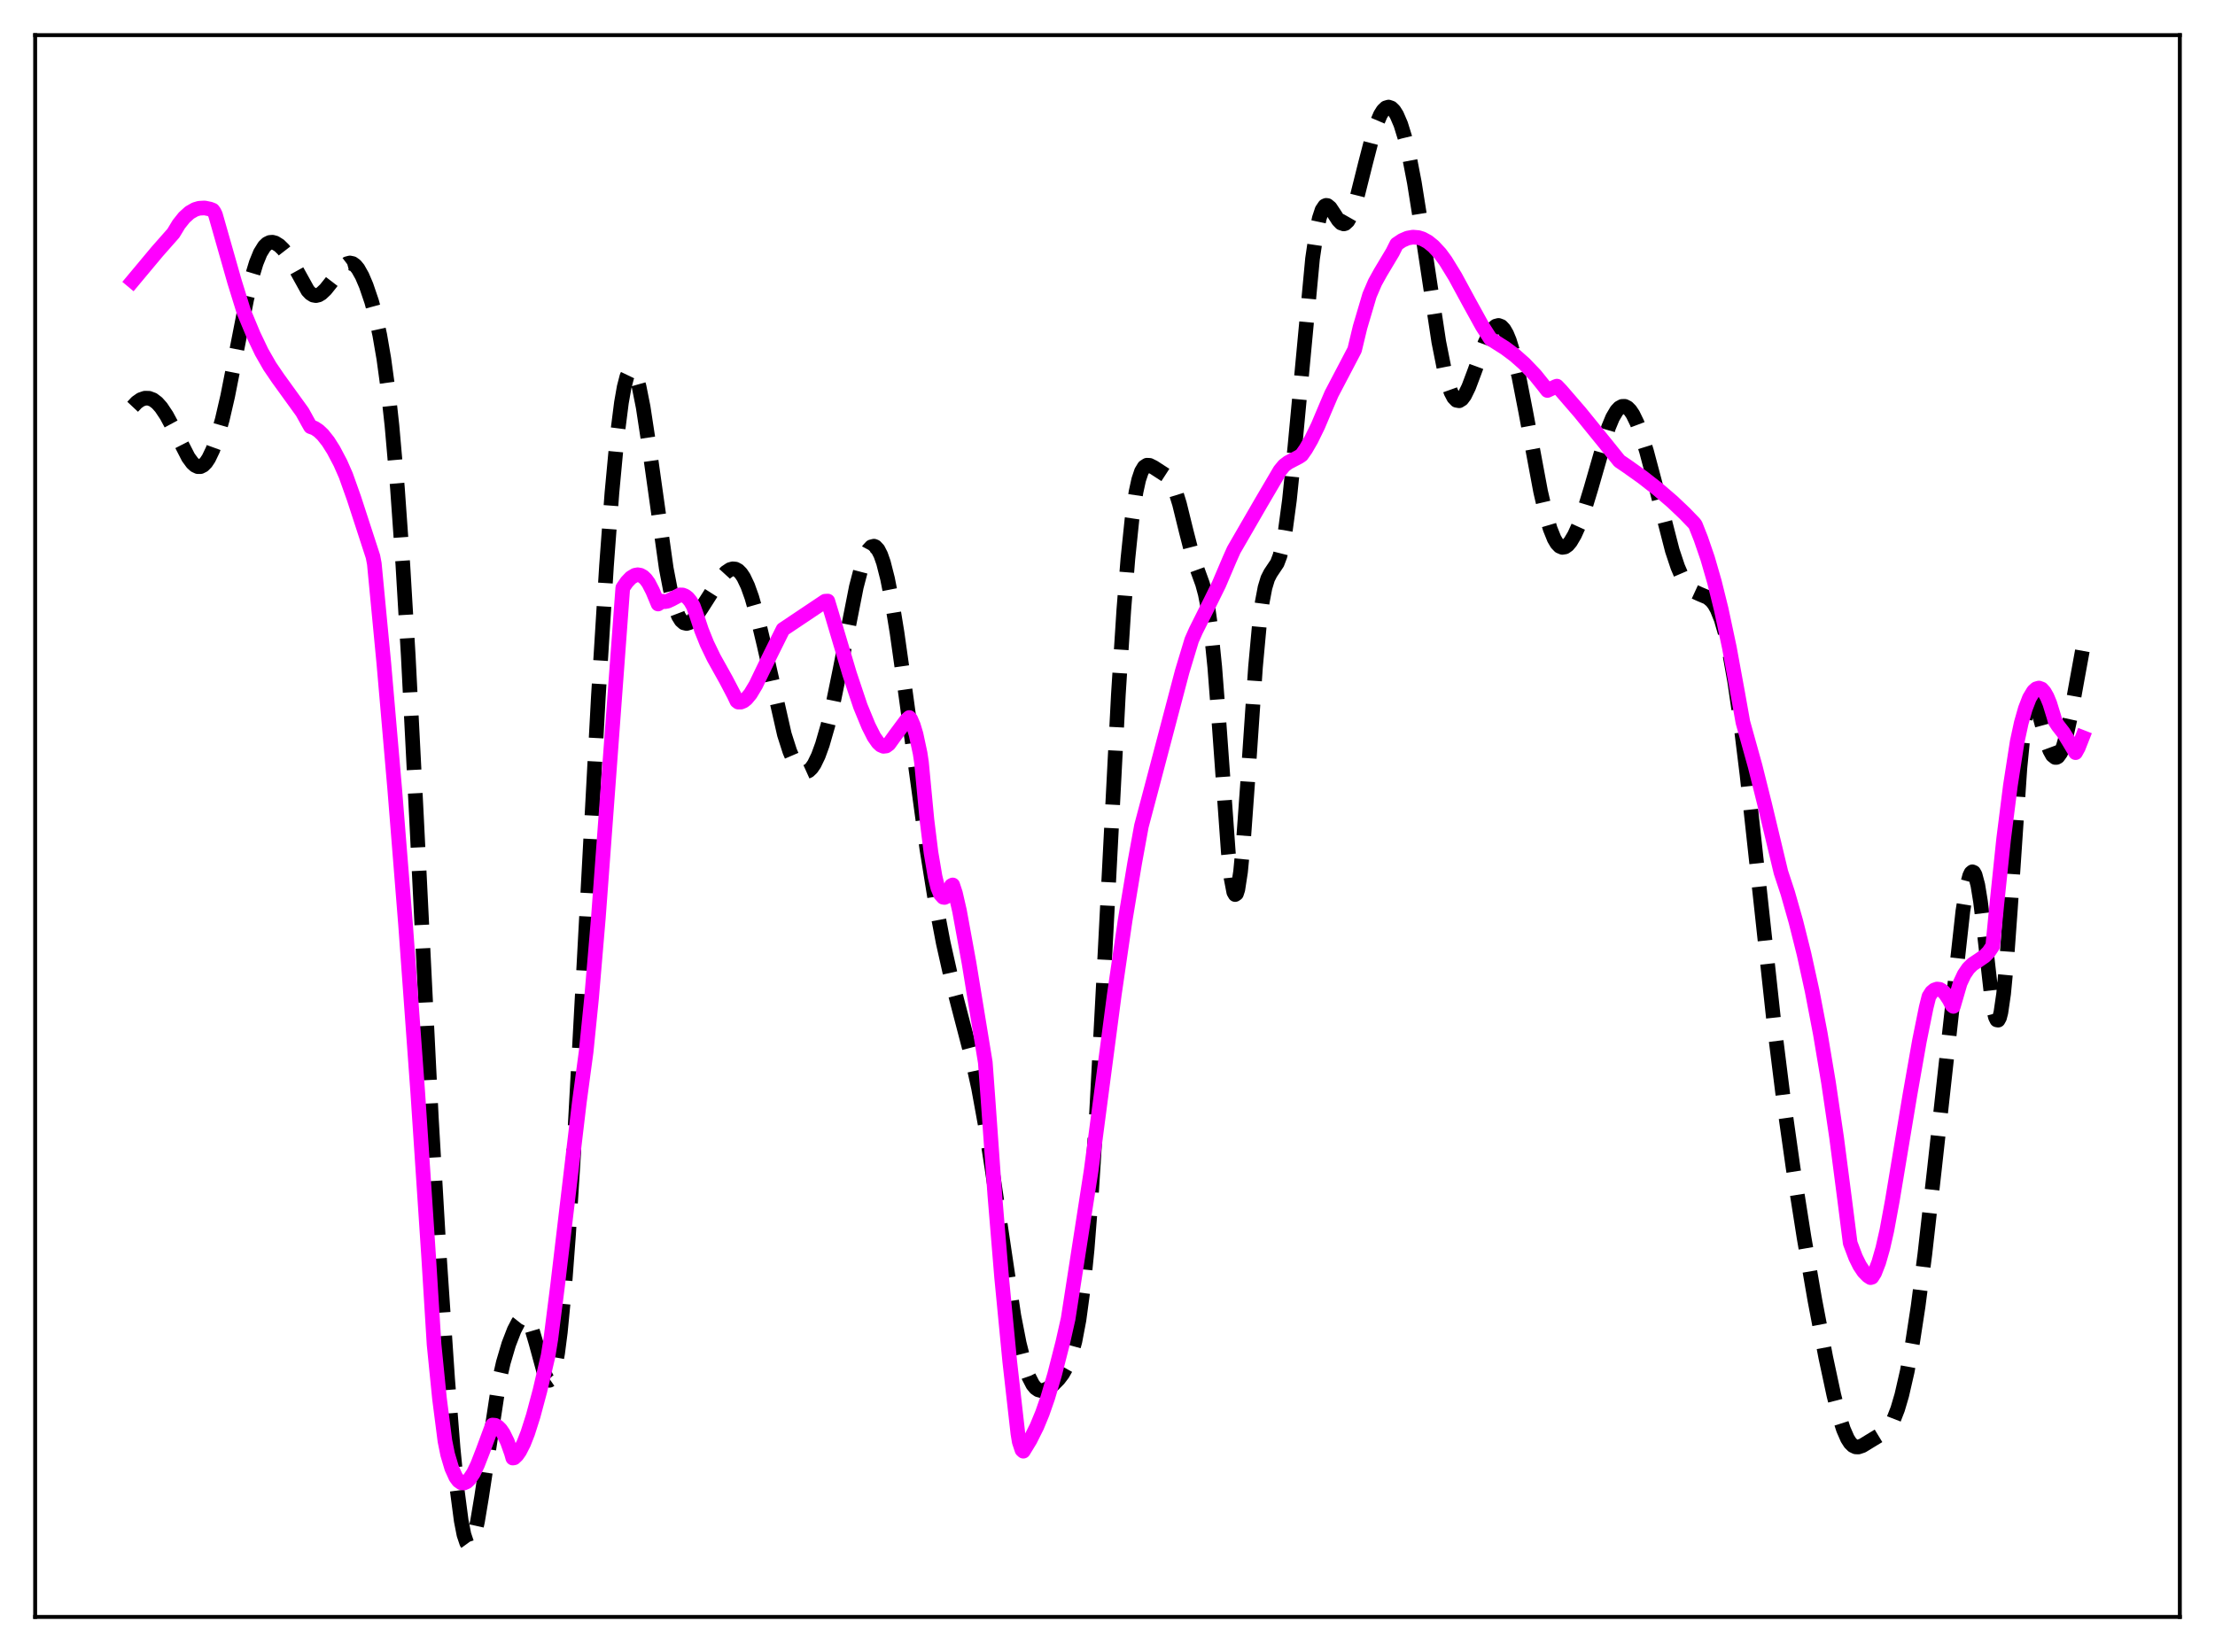 <?xml version="1.0" encoding="utf-8" standalone="no"?>
<!DOCTYPE svg PUBLIC "-//W3C//DTD SVG 1.1//EN"
  "http://www.w3.org/Graphics/SVG/1.1/DTD/svg11.dtd">
<svg xmlns:xlink="http://www.w3.org/1999/xlink" width="453.6pt" height="338.4pt" viewBox="0 0 453.6 338.4" xmlns="http://www.w3.org/2000/svg" version="1.1">
 <defs>
  <style type="text/css">*{stroke-linejoin: round; stroke-linecap: butt}</style>
 </defs>
 <g id="figure_1">
  <g id="patch_1">
   <path d="M 0 338.4 
L 453.6 338.4 
L 453.6 0 
L 0 0 
z
" style="fill: #ffffff"/>
  </g>
  <g id="axes_1">
   <g id="patch_2">
    <path d="M 7.2 331.2 
L 446.4 331.2 
L 446.4 7.2 
L 7.2 7.2 
z
" style="fill: #ffffff"/>
   </g>
   <g id="matplotlib.axis_1"/>
   <g id="matplotlib.axis_2"/>
   <g id="line2d_1">
    <path d="M 27.164 83.32 
L 27.998 82.431 
L 28.832 81.849 
L 29.666 81.563 
L 30.5 81.573 
L 31.334 81.887 
L 32.168 82.517 
L 33.003 83.453 
L 34.115 85.124 
L 35.505 87.711 
L 38.563 93.684 
L 39.398 94.821 
L 39.954 95.325 
L 40.51 95.586 
L 41.066 95.582 
L 41.622 95.299 
L 42.178 94.738 
L 42.734 93.904 
L 43.568 92.162 
L 44.402 89.857 
L 45.515 85.947 
L 46.627 81.142 
L 48.295 72.691 
L 50.519 61.292 
L 51.632 56.623 
L 52.466 53.861 
L 53.3 51.808 
L 54.134 50.46 
L 54.69 49.928 
L 55.246 49.658 
L 55.802 49.614 
L 56.358 49.764 
L 57.193 50.283 
L 58.027 51.096 
L 58.861 52.172 
L 59.973 53.996 
L 63.031 59.515 
L 63.588 60.103 
L 64.144 60.45 
L 64.7 60.55 
L 65.256 60.418 
L 65.812 60.087 
L 66.646 59.301 
L 67.758 57.911 
L 70.261 54.644 
L 71.095 54.011 
L 71.651 53.863 
L 72.207 53.98 
L 72.763 54.377 
L 73.319 55.051 
L 74.153 56.53 
L 74.987 58.484 
L 76.1 61.754 
L 76.934 64.811 
L 77.768 68.621 
L 78.602 73.458 
L 79.436 79.585 
L 80.27 87.2 
L 81.382 99.89 
L 82.495 115.626 
L 83.607 134.38 
L 85.275 167.087 
L 88.334 228.989 
L 90.002 257.715 
L 91.67 282.504 
L 92.782 296.535 
L 93.616 305.116 
L 94.451 311.498 
L 95.007 314.345 
L 95.563 316 
L 95.841 316.382 
L 96.119 316.473 
L 96.397 316.282 
L 96.675 315.824 
L 97.231 314.164 
L 97.787 311.644 
L 98.621 306.648 
L 102.236 282.777 
L 103.07 279.098 
L 104.182 275.332 
L 105.294 272.457 
L 106.128 270.848 
L 106.685 270.147 
L 107.241 269.858 
L 107.519 269.898 
L 107.797 270.073 
L 108.353 270.849 
L 108.909 272.179 
L 109.743 275.009 
L 111.411 281.144 
L 111.967 282.359 
L 112.245 282.665 
L 112.523 282.734 
L 112.802 282.543 
L 113.08 282.074 
L 113.636 280.247 
L 114.192 277.186 
L 114.748 272.88 
L 115.582 264.192 
L 116.416 253.108 
L 117.528 235.366 
L 119.475 199.552 
L 122.533 142.735 
L 124.201 115.915 
L 125.314 100.945 
L 126.426 89.043 
L 127.26 82.472 
L 127.816 79.308 
L 128.372 77.148 
L 128.928 75.988 
L 129.206 75.776 
L 129.484 75.802 
L 129.762 76.058 
L 130.318 77.223 
L 130.874 79.183 
L 131.709 83.379 
L 132.821 90.671 
L 136.435 116.399 
L 137.269 120.729 
L 138.104 124.006 
L 138.938 126.2 
L 139.494 127.094 
L 140.05 127.58 
L 140.606 127.712 
L 141.162 127.546 
L 141.718 127.141 
L 142.552 126.2 
L 143.665 124.557 
L 147.557 118.439 
L 148.669 117.225 
L 149.503 116.663 
L 150.06 116.509 
L 150.616 116.568 
L 151.172 116.867 
L 151.728 117.426 
L 152.284 118.256 
L 153.118 120.009 
L 153.952 122.337 
L 155.064 126.219 
L 156.455 132.036 
L 160.625 150.421 
L 161.737 153.899 
L 162.572 155.846 
L 163.406 157.206 
L 163.962 157.781 
L 164.518 158.087 
L 165.074 158.117 
L 165.63 157.867 
L 166.186 157.334 
L 166.742 156.522 
L 167.576 154.797 
L 168.411 152.501 
L 169.523 148.639 
L 170.635 143.961 
L 172.025 137.177 
L 175.362 120.229 
L 176.474 115.97 
L 177.308 113.665 
L 177.864 112.624 
L 178.42 112.017 
L 178.976 111.873 
L 179.254 111.982 
L 179.81 112.572 
L 180.366 113.664 
L 180.923 115.256 
L 181.757 118.537 
L 182.591 122.775 
L 183.703 129.609 
L 185.371 141.444 
L 189.82 173.993 
L 191.488 184.322 
L 193.157 193.106 
L 194.825 200.523 
L 196.771 208.012 
L 198.995 216.524 
L 200.386 222.839 
L 201.776 230.48 
L 203.166 239.462 
L 207.615 269.472 
L 208.727 275.171 
L 209.839 279.595 
L 210.673 282.001 
L 211.508 283.623 
L 212.064 284.298 
L 212.62 284.687 
L 213.176 284.832 
L 213.732 284.779 
L 214.566 284.423 
L 215.678 283.604 
L 216.79 282.48 
L 217.625 281.376 
L 218.459 279.893 
L 219.293 277.796 
L 220.127 274.754 
L 220.961 270.359 
L 221.795 264.185 
L 222.629 255.877 
L 223.463 245.256 
L 224.576 227.651 
L 225.966 201.486 
L 229.024 142.274 
L 230.137 124.962 
L 230.971 114.505 
L 231.805 106.439 
L 232.639 100.775 
L 233.195 98.243 
L 233.751 96.586 
L 234.307 95.658 
L 234.863 95.293 
L 235.419 95.316 
L 236.254 95.732 
L 239.034 97.534 
L 239.59 98.2 
L 240.146 99.173 
L 240.702 100.512 
L 241.536 103.211 
L 242.927 108.866 
L 244.039 113.189 
L 245.151 116.546 
L 246.263 119.61 
L 246.819 121.663 
L 247.375 124.499 
L 247.931 128.411 
L 248.766 136.644 
L 249.6 147.506 
L 251.546 174.649 
L 252.102 179.839 
L 252.658 182.747 
L 252.936 183.232 
L 253.214 183.043 
L 253.492 182.186 
L 254.048 178.562 
L 254.605 172.729 
L 255.439 161.154 
L 257.107 136.642 
L 257.941 127.57 
L 258.497 123.299 
L 259.053 120.368 
L 259.609 118.528 
L 260.165 117.428 
L 261.556 115.35 
L 262.112 113.88 
L 262.668 111.678 
L 263.224 108.629 
L 264.058 102.43 
L 265.17 91.577 
L 268.785 53.002 
L 269.619 47.332 
L 270.175 44.71 
L 270.731 43.021 
L 271.287 42.194 
L 271.565 42.065 
L 271.843 42.098 
L 272.399 42.554 
L 273.234 43.809 
L 274.068 45.102 
L 274.624 45.676 
L 275.18 45.865 
L 275.458 45.79 
L 276.014 45.282 
L 276.57 44.303 
L 277.126 42.898 
L 277.96 40.151 
L 279.629 33.473 
L 281.019 28.104 
L 281.853 25.476 
L 282.687 23.511 
L 283.243 22.624 
L 283.799 22.095 
L 284.355 21.927 
L 284.911 22.116 
L 285.468 22.653 
L 286.024 23.53 
L 286.858 25.47 
L 287.692 28.165 
L 288.526 31.624 
L 289.638 37.392 
L 291.028 46.132 
L 294.643 70.022 
L 295.755 75.614 
L 296.589 78.786 
L 297.145 80.338 
L 297.701 81.409 
L 298.258 81.99 
L 298.814 82.092 
L 299.37 81.746 
L 299.926 81.004 
L 300.76 79.3 
L 301.872 76.343 
L 304.097 70.266 
L 304.931 68.511 
L 305.765 67.274 
L 306.321 66.803 
L 306.877 66.656 
L 307.433 66.863 
L 307.989 67.444 
L 308.545 68.408 
L 309.101 69.754 
L 309.935 72.451 
L 311.048 77.155 
L 312.438 84.299 
L 315.496 100.695 
L 316.609 105.471 
L 317.443 108.293 
L 318.277 110.364 
L 318.833 111.303 
L 319.389 111.886 
L 319.945 112.121 
L 320.501 112.029 
L 321.057 111.637 
L 321.613 110.978 
L 322.448 109.562 
L 323.282 107.715 
L 324.394 104.686 
L 325.784 100.124 
L 329.399 87.561 
L 330.233 85.546 
L 331.067 84.129 
L 331.623 83.54 
L 332.179 83.241 
L 332.735 83.232 
L 333.291 83.511 
L 333.847 84.072 
L 334.403 84.904 
L 335.238 86.625 
L 336.072 88.847 
L 337.184 92.434 
L 338.852 98.72 
L 342.467 112.789 
L 343.579 116.119 
L 344.413 118.057 
L 345.247 119.506 
L 346.081 120.512 
L 346.915 121.162 
L 348.028 121.674 
L 349.696 122.378 
L 350.53 123.079 
L 351.086 123.802 
L 351.642 124.791 
L 352.476 126.864 
L 353.311 129.735 
L 354.145 133.452 
L 355.257 139.721 
L 356.369 147.394 
L 357.759 158.667 
L 359.706 176.529 
L 363.32 209.901 
L 365.266 225.524 
L 367.213 239.293 
L 369.437 253.448 
L 371.661 266.333 
L 373.886 278.024 
L 375.554 285.81 
L 376.666 290.163 
L 377.5 292.765 
L 378.335 294.678 
L 378.891 295.547 
L 379.447 296.101 
L 380.003 296.369 
L 380.559 296.398 
L 381.393 296.117 
L 383.061 295.098 
L 386.12 293.24 
L 386.954 292.261 
L 387.788 290.757 
L 388.622 288.612 
L 389.456 285.777 
L 390.569 280.927 
L 391.681 274.886 
L 392.793 267.637 
L 394.183 256.894 
L 396.129 239.603 
L 401.968 186.63 
L 402.803 181.505 
L 403.359 179.39 
L 403.637 178.808 
L 403.915 178.573 
L 404.193 178.699 
L 404.471 179.193 
L 405.027 181.274 
L 405.583 184.69 
L 406.417 191.652 
L 407.807 203.917 
L 408.363 207.278 
L 408.641 208.34 
L 408.92 208.914 
L 409.198 208.961 
L 409.476 208.454 
L 409.754 207.381 
L 410.31 203.568 
L 410.866 197.733 
L 411.7 186.184 
L 413.646 157.331 
L 414.48 148.838 
L 415.037 145.252 
L 415.593 143.318 
L 415.871 142.916 
L 416.149 142.849 
L 416.427 143.075 
L 416.983 144.236 
L 417.817 147.082 
L 419.207 152.18 
L 419.763 153.692 
L 420.319 154.703 
L 420.875 155.147 
L 421.154 155.144 
L 421.432 154.989 
L 421.988 154.218 
L 422.544 152.848 
L 423.1 150.915 
L 423.934 147.117 
L 425.324 139.391 
L 426.436 133.304 
L 426.436 133.304 
" clip-path="url(#p772b6c8629)" style="fill: none; stroke-dasharray: 11.1,4.8; stroke-dashoffset: 0; stroke: #000000; stroke-width: 3"/>
   </g>
   <g id="line2d_2">
    <path d="M 27.164 57.548 
L 32.168 51.556 
L 35.505 47.772 
L 36.617 45.934 
L 37.729 44.54 
L 38.842 43.535 
L 39.954 42.903 
L 40.788 42.658 
L 41.9 42.596 
L 43.012 42.826 
L 43.568 43.041 
L 43.846 43.409 
L 44.124 43.993 
L 48.017 57.665 
L 49.963 63.949 
L 51.91 68.611 
L 53.578 72.107 
L 55.246 75.021 
L 56.914 77.474 
L 61.919 84.402 
L 63.031 86.42 
L 63.588 87.398 
L 64.422 87.696 
L 65.256 88.254 
L 66.09 89.043 
L 67.202 90.442 
L 68.314 92.203 
L 69.705 94.842 
L 70.817 97.367 
L 72.485 102.054 
L 76.378 114.013 
L 76.656 115.48 
L 78.602 135.85 
L 80.826 161.557 
L 83.051 189.377 
L 85.553 223.82 
L 87.777 257.373 
L 88.89 275.385 
L 90.002 286.488 
L 91.114 295.158 
L 91.67 297.91 
L 92.504 300.715 
L 93.338 302.563 
L 93.894 303.315 
L 94.451 303.708 
L 95.007 303.769 
L 95.563 303.525 
L 96.119 303 
L 96.953 301.75 
L 97.787 300.027 
L 98.899 297.166 
L 100.846 291.898 
L 101.402 291.947 
L 101.958 292.251 
L 102.514 292.808 
L 103.07 293.62 
L 103.904 295.323 
L 104.738 297.675 
L 105.016 298.66 
L 105.294 298.609 
L 105.85 298.08 
L 106.406 297.292 
L 107.241 295.657 
L 108.075 293.531 
L 109.187 290.042 
L 110.577 284.848 
L 112.245 277.7 
L 112.802 274.265 
L 114.192 263.264 
L 118.64 225.77 
L 120.031 215.448 
L 121.143 204.433 
L 122.533 188.035 
L 127.538 120.409 
L 128.372 119.199 
L 129.206 118.325 
L 130.04 117.831 
L 130.596 117.73 
L 131.152 117.827 
L 131.709 118.136 
L 132.265 118.668 
L 132.821 119.435 
L 133.655 121.053 
L 134.767 123.721 
L 135.601 123.14 
L 136.157 123.239 
L 136.713 123.139 
L 137.548 122.755 
L 139.216 121.859 
L 139.772 121.867 
L 140.328 122.079 
L 140.884 122.513 
L 141.44 123.206 
L 141.996 124.197 
L 142.552 125.723 
L 143.665 129.083 
L 144.777 131.855 
L 146.167 134.739 
L 148.669 139.227 
L 150.338 142.409 
L 150.894 143.597 
L 151.172 143.812 
L 151.728 143.815 
L 152.284 143.585 
L 152.84 143.145 
L 153.674 142.144 
L 154.786 140.291 
L 156.177 137.391 
L 157.845 133.957 
L 160.347 128.921 
L 168.967 123.15 
L 169.523 123.118 
L 170.357 125.866 
L 173.971 138.019 
L 176.196 144.67 
L 177.864 148.719 
L 178.976 150.921 
L 179.81 152.116 
L 180.366 152.628 
L 180.923 152.87 
L 181.479 152.806 
L 182.035 152.397 
L 183.425 150.466 
L 185.649 147.477 
L 186.205 146.971 
L 186.483 147.274 
L 187.04 148.569 
L 187.596 150.417 
L 188.43 154.308 
L 188.708 156.179 
L 189.82 167.903 
L 190.654 174.633 
L 191.488 179.558 
L 192.044 181.831 
L 192.6 183.171 
L 193.157 183.79 
L 193.435 183.829 
L 193.713 183.695 
L 193.991 183.383 
L 194.547 182.238 
L 194.825 181.406 
L 195.103 181.268 
L 195.659 182.946 
L 196.493 186.58 
L 198.439 197.236 
L 200.386 209.148 
L 201.776 217.623 
L 202.332 225.193 
L 203.722 244.752 
L 205.112 261.6 
L 206.781 278.885 
L 208.449 293.65 
L 208.727 295.321 
L 209.283 297 
L 209.561 297.254 
L 210.951 294.97 
L 212.342 292.184 
L 213.454 289.487 
L 214.566 286.299 
L 215.956 281.587 
L 217.625 275.055 
L 218.737 270.128 
L 223.463 239.689 
L 225.688 222.767 
L 228.19 203.753 
L 230.415 188.486 
L 232.361 176.789 
L 233.751 169.18 
L 235.697 161.844 
L 242.092 137.554 
L 244.039 131.119 
L 244.873 129.23 
L 247.931 123.122 
L 249.6 119.744 
L 251.824 114.522 
L 252.658 112.648 
L 258.219 103.029 
L 262.112 96.392 
L 262.946 95.374 
L 263.78 94.738 
L 266.004 93.574 
L 266.56 93.197 
L 267.395 92.008 
L 268.507 90.086 
L 269.897 87.24 
L 271.565 83.288 
L 272.677 80.683 
L 276.292 73.782 
L 277.404 71.653 
L 278.516 67.028 
L 280.463 60.449 
L 281.575 57.86 
L 282.687 55.851 
L 285.189 51.665 
L 286.024 50.001 
L 287.136 49.252 
L 288.248 48.77 
L 289.36 48.57 
L 290.472 48.666 
L 291.306 48.926 
L 292.419 49.536 
L 293.531 50.433 
L 294.921 51.93 
L 296.033 53.445 
L 297.98 56.617 
L 300.76 61.746 
L 303.54 66.785 
L 305.209 69.384 
L 308.267 71.325 
L 310.214 72.784 
L 312.16 74.504 
L 314.384 76.83 
L 316.052 78.904 
L 316.887 79.982 
L 318.555 79.194 
L 318.833 79.096 
L 319.667 79.967 
L 323.56 84.472 
L 328.564 90.629 
L 331.623 94.429 
L 333.291 95.566 
L 336.35 97.743 
L 339.408 100.132 
L 342.467 102.756 
L 344.969 105.128 
L 346.915 107.145 
L 347.194 107.506 
L 348.306 110.32 
L 349.696 114.365 
L 351.086 119.172 
L 352.476 124.782 
L 354.145 132.627 
L 355.813 141.738 
L 356.925 147.959 
L 357.759 150.952 
L 359.428 156.945 
L 361.374 164.741 
L 364.71 178.682 
L 366.101 182.893 
L 367.769 188.759 
L 369.437 195.414 
L 371.105 203.023 
L 372.774 211.739 
L 374.442 221.683 
L 376.11 233.019 
L 377.778 245.869 
L 378.891 254.613 
L 380.003 257.552 
L 380.837 259.232 
L 381.671 260.486 
L 382.505 261.341 
L 383.061 261.703 
L 383.339 261.624 
L 383.895 260.747 
L 384.73 258.601 
L 385.564 255.693 
L 386.398 252.034 
L 387.51 245.998 
L 391.125 224.261 
L 393.071 213.199 
L 394.461 206.339 
L 395.017 204.119 
L 395.573 203.241 
L 396.129 202.778 
L 396.686 202.586 
L 397.242 202.652 
L 397.798 202.976 
L 398.354 203.535 
L 399.188 204.801 
L 399.744 205.904 
L 400.022 206.139 
L 401.412 201.366 
L 402.246 199.593 
L 403.081 198.369 
L 403.915 197.542 
L 405.305 196.61 
L 406.417 195.845 
L 407.251 195.003 
L 408.085 193.759 
L 408.92 185.226 
L 410.31 171.898 
L 411.7 160.9 
L 413.09 151.94 
L 413.924 148.076 
L 414.758 145.15 
L 415.593 142.989 
L 416.427 141.597 
L 416.983 141.096 
L 417.539 140.933 
L 418.095 141.13 
L 418.651 141.744 
L 419.207 142.728 
L 419.763 144.071 
L 420.597 146.776 
L 420.875 147.767 
L 421.432 148.616 
L 422.544 150.049 
L 423.656 151.836 
L 425.046 154.168 
L 425.602 153.163 
L 426.436 151.043 
L 426.436 151.043 
" clip-path="url(#p772b6c8629)" style="fill: none; stroke: #ff00ff; stroke-width: 3; stroke-linecap: square"/>
   </g>
   <g id="patch_3">
    <path d="M 7.2 331.2 
L 7.2 7.2 
" style="fill: none; stroke: #000000; stroke-width: 0.8; stroke-linejoin: miter; stroke-linecap: square"/>
   </g>
   <g id="patch_4">
    <path d="M 446.4 331.2 
L 446.4 7.2 
" style="fill: none; stroke: #000000; stroke-width: 0.8; stroke-linejoin: miter; stroke-linecap: square"/>
   </g>
   <g id="patch_5">
    <path d="M 7.2 331.2 
L 446.4 331.2 
" style="fill: none; stroke: #000000; stroke-width: 0.8; stroke-linejoin: miter; stroke-linecap: square"/>
   </g>
   <g id="patch_6">
    <path d="M 7.2 7.2 
L 446.4 7.2 
" style="fill: none; stroke: #000000; stroke-width: 0.8; stroke-linejoin: miter; stroke-linecap: square"/>
   </g>
  </g>
 </g>
 <defs>
  <clipPath id="p772b6c8629">
   <rect x="7.2" y="7.2" width="439.2" height="324"/>
  </clipPath>
 </defs>
</svg>
